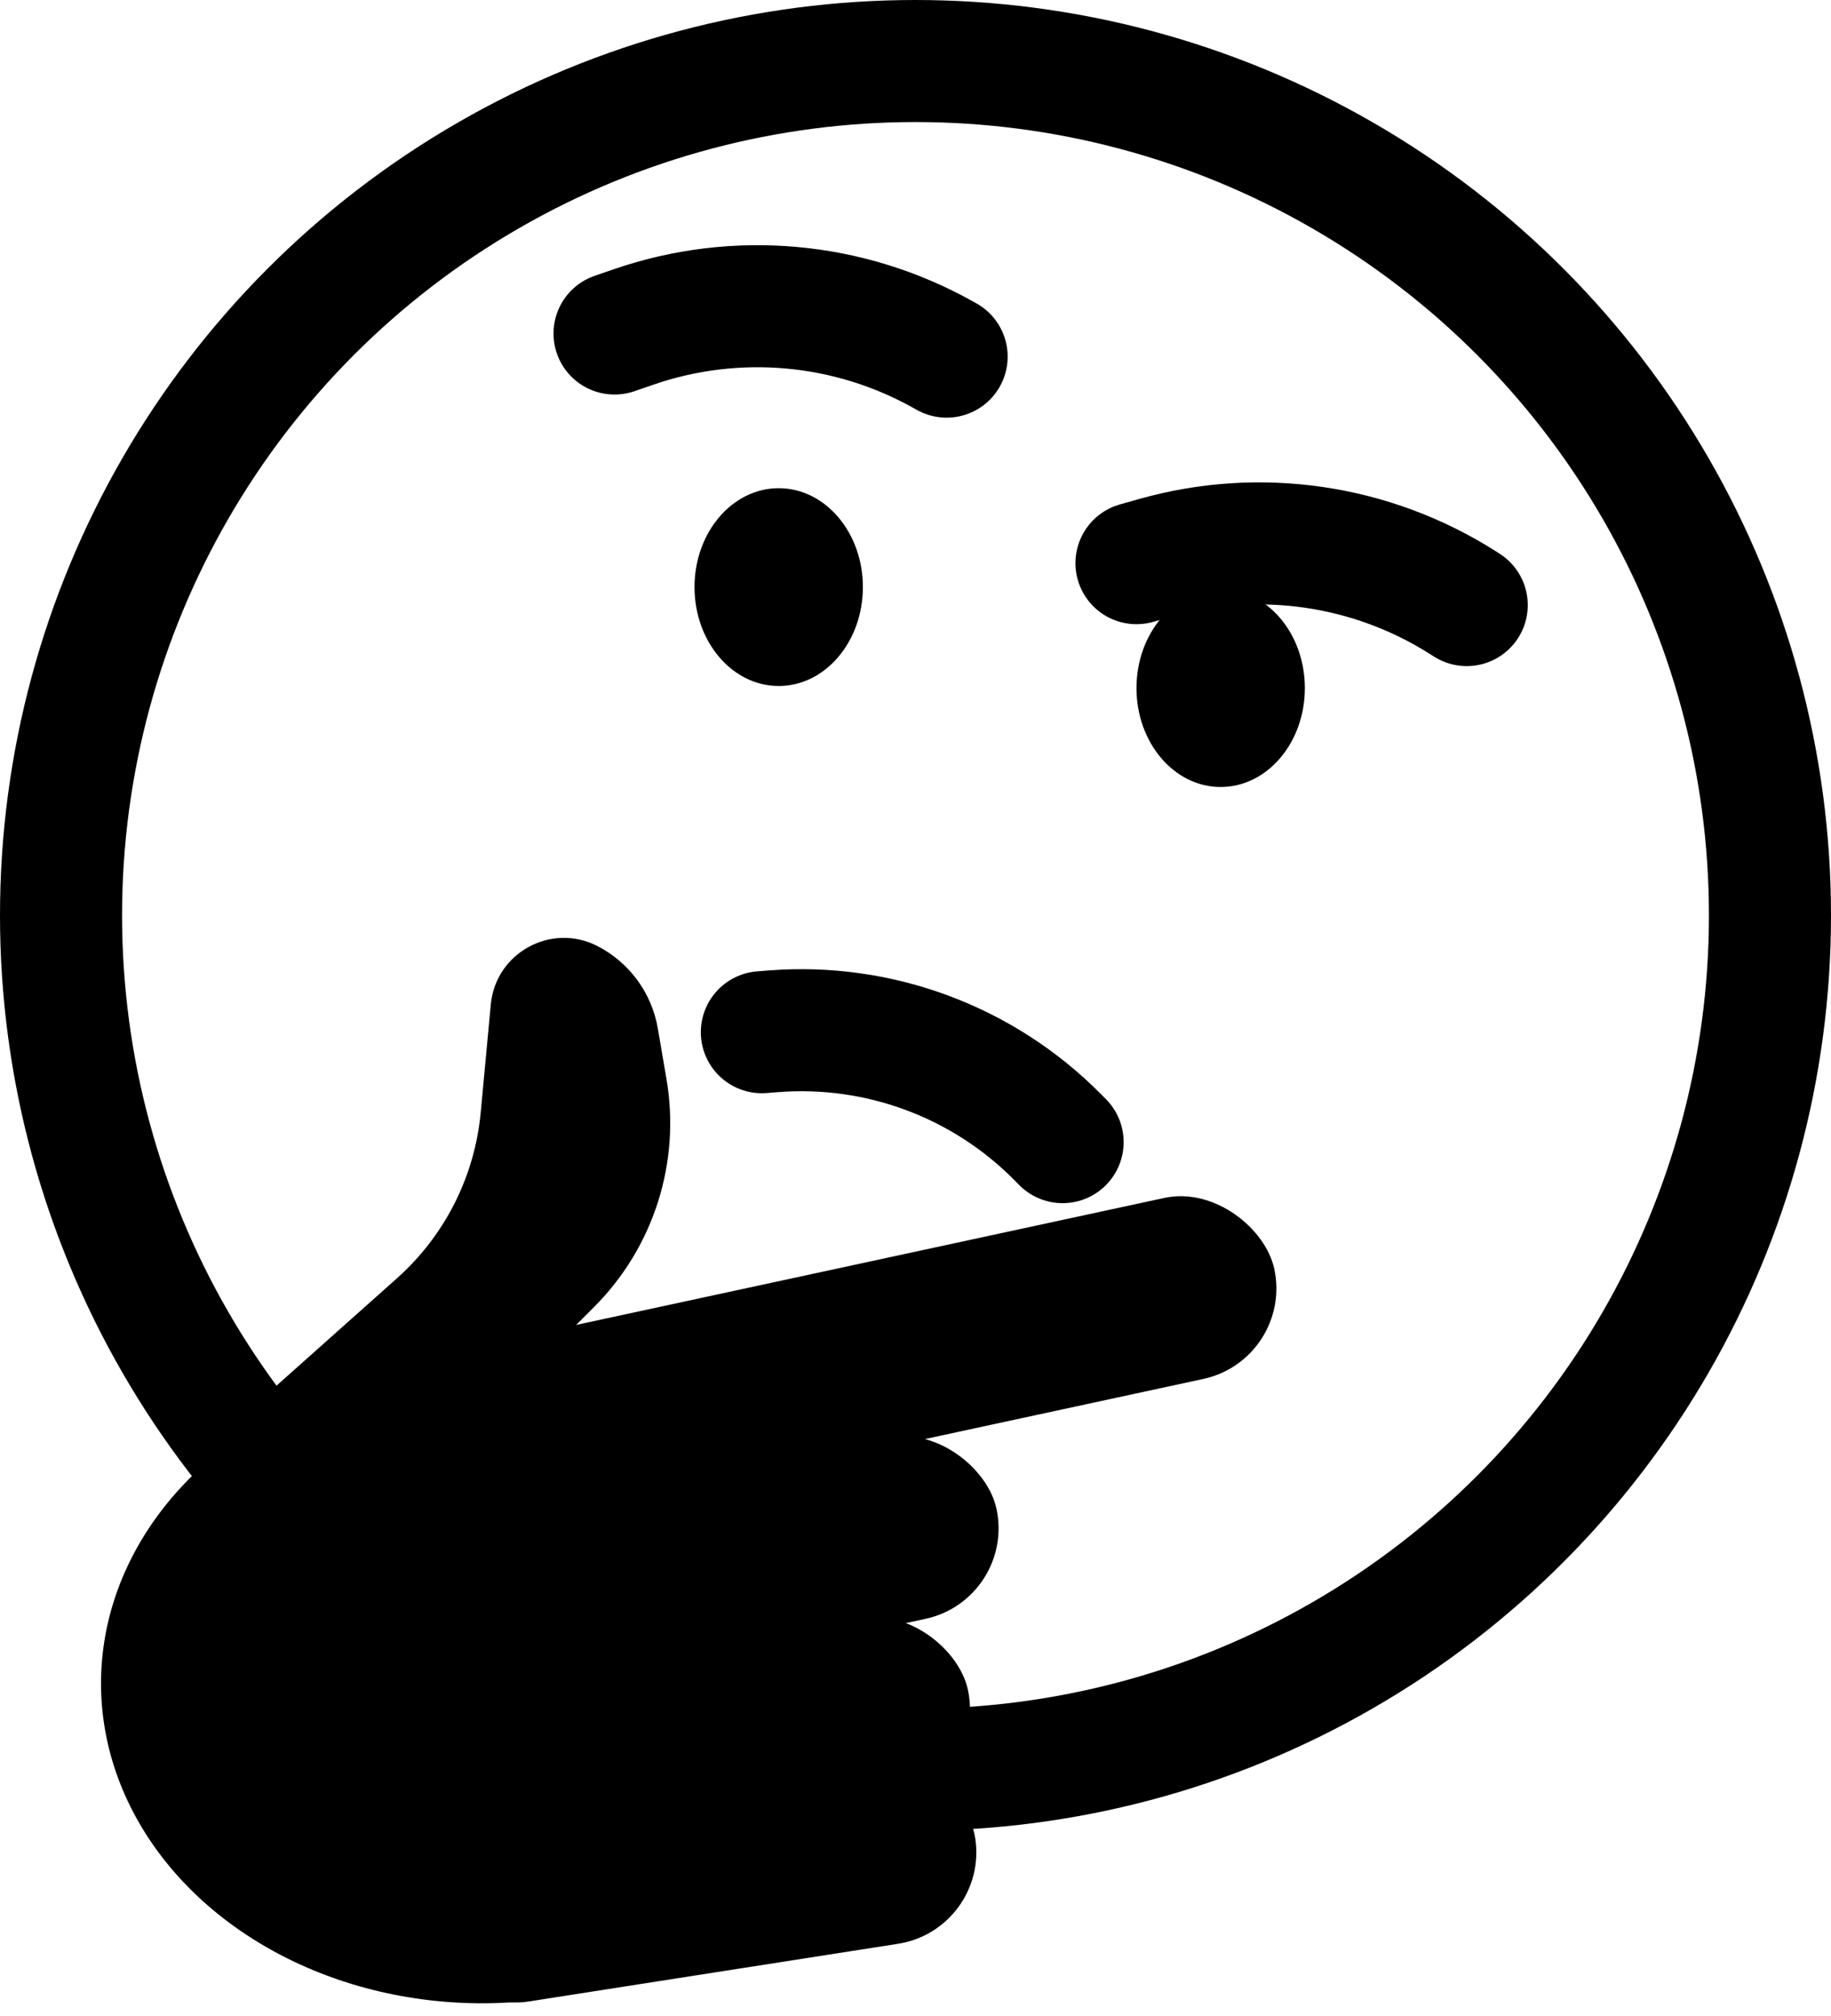 <svg width="435" height="479" viewBox="0 0 435 479" fill="none" xmlns="http://www.w3.org/2000/svg">
<circle cx="217.5" cy="217.5" r="203" stroke="black" stroke-width="29"/>
<path d="M181 245.263L183.636 245.054C208.766 243.064 233.496 252.247 251.236 270.156L252.45 271.382" stroke="black" stroke-width="29" stroke-linecap="round"/>
<path d="M146 79.246L150.559 77.676C174.859 69.311 201.572 71.698 224.003 84.242L224.895 84.74" stroke="black" stroke-width="29" stroke-linecap="round"/>
<path d="M270 133.812L274.64 132.504C299.376 125.53 325.911 129.429 347.594 143.225L348.456 143.773" stroke="black" stroke-width="29" stroke-linecap="round"/>
<ellipse cx="185" cy="139.5" rx="20" ry="23.5" fill="black"/>
<ellipse cx="290" cy="163.5" rx="20" ry="23.5" fill="black"/>
<rect x="42" y="335.309" width="262" height="44" rx="22" transform="rotate(-12.187 42 335.309)" fill="black"/>
<rect x="30.792" y="380.476" width="205.945" height="44" rx="22" transform="rotate(-12.187 30.792 380.476)" fill="black"/>
<rect x="67.199" y="414.146" width="161.75" height="44" rx="22" transform="rotate(-12.187 67.199 414.146)" fill="black"/>
<rect x="96.969" y="435.516" width="132.912" height="44" rx="22" transform="rotate(-8.88 96.969 435.516)" fill="black"/>
<path d="M205 400C205 384.626 199.448 369.613 189.076 356.944C178.704 344.275 164.001 334.545 146.908 329.04C129.814 323.535 111.135 322.512 93.335 326.108C75.535 329.703 59.453 337.748 47.21 349.179C34.968 360.61 27.142 374.89 24.766 390.135C22.389 405.379 25.574 420.87 33.9 434.562C42.225 448.255 55.3 459.505 71.398 466.827C87.496 474.149 105.859 477.199 124.064 475.574L114.5 400H205Z" fill="black"/>
<path d="M158.344 256.434L156.284 244.374C154.846 235.954 149.531 228.701 141.935 224.795C130.957 219.149 117.75 226.387 116.602 238.678L114.203 264.367C112.787 279.527 105.682 293.589 94.318 303.723L57 337L96.549 355.166L141.122 310.572C155.301 296.386 161.721 276.205 158.344 256.434Z" fill="black"/>
</svg>
